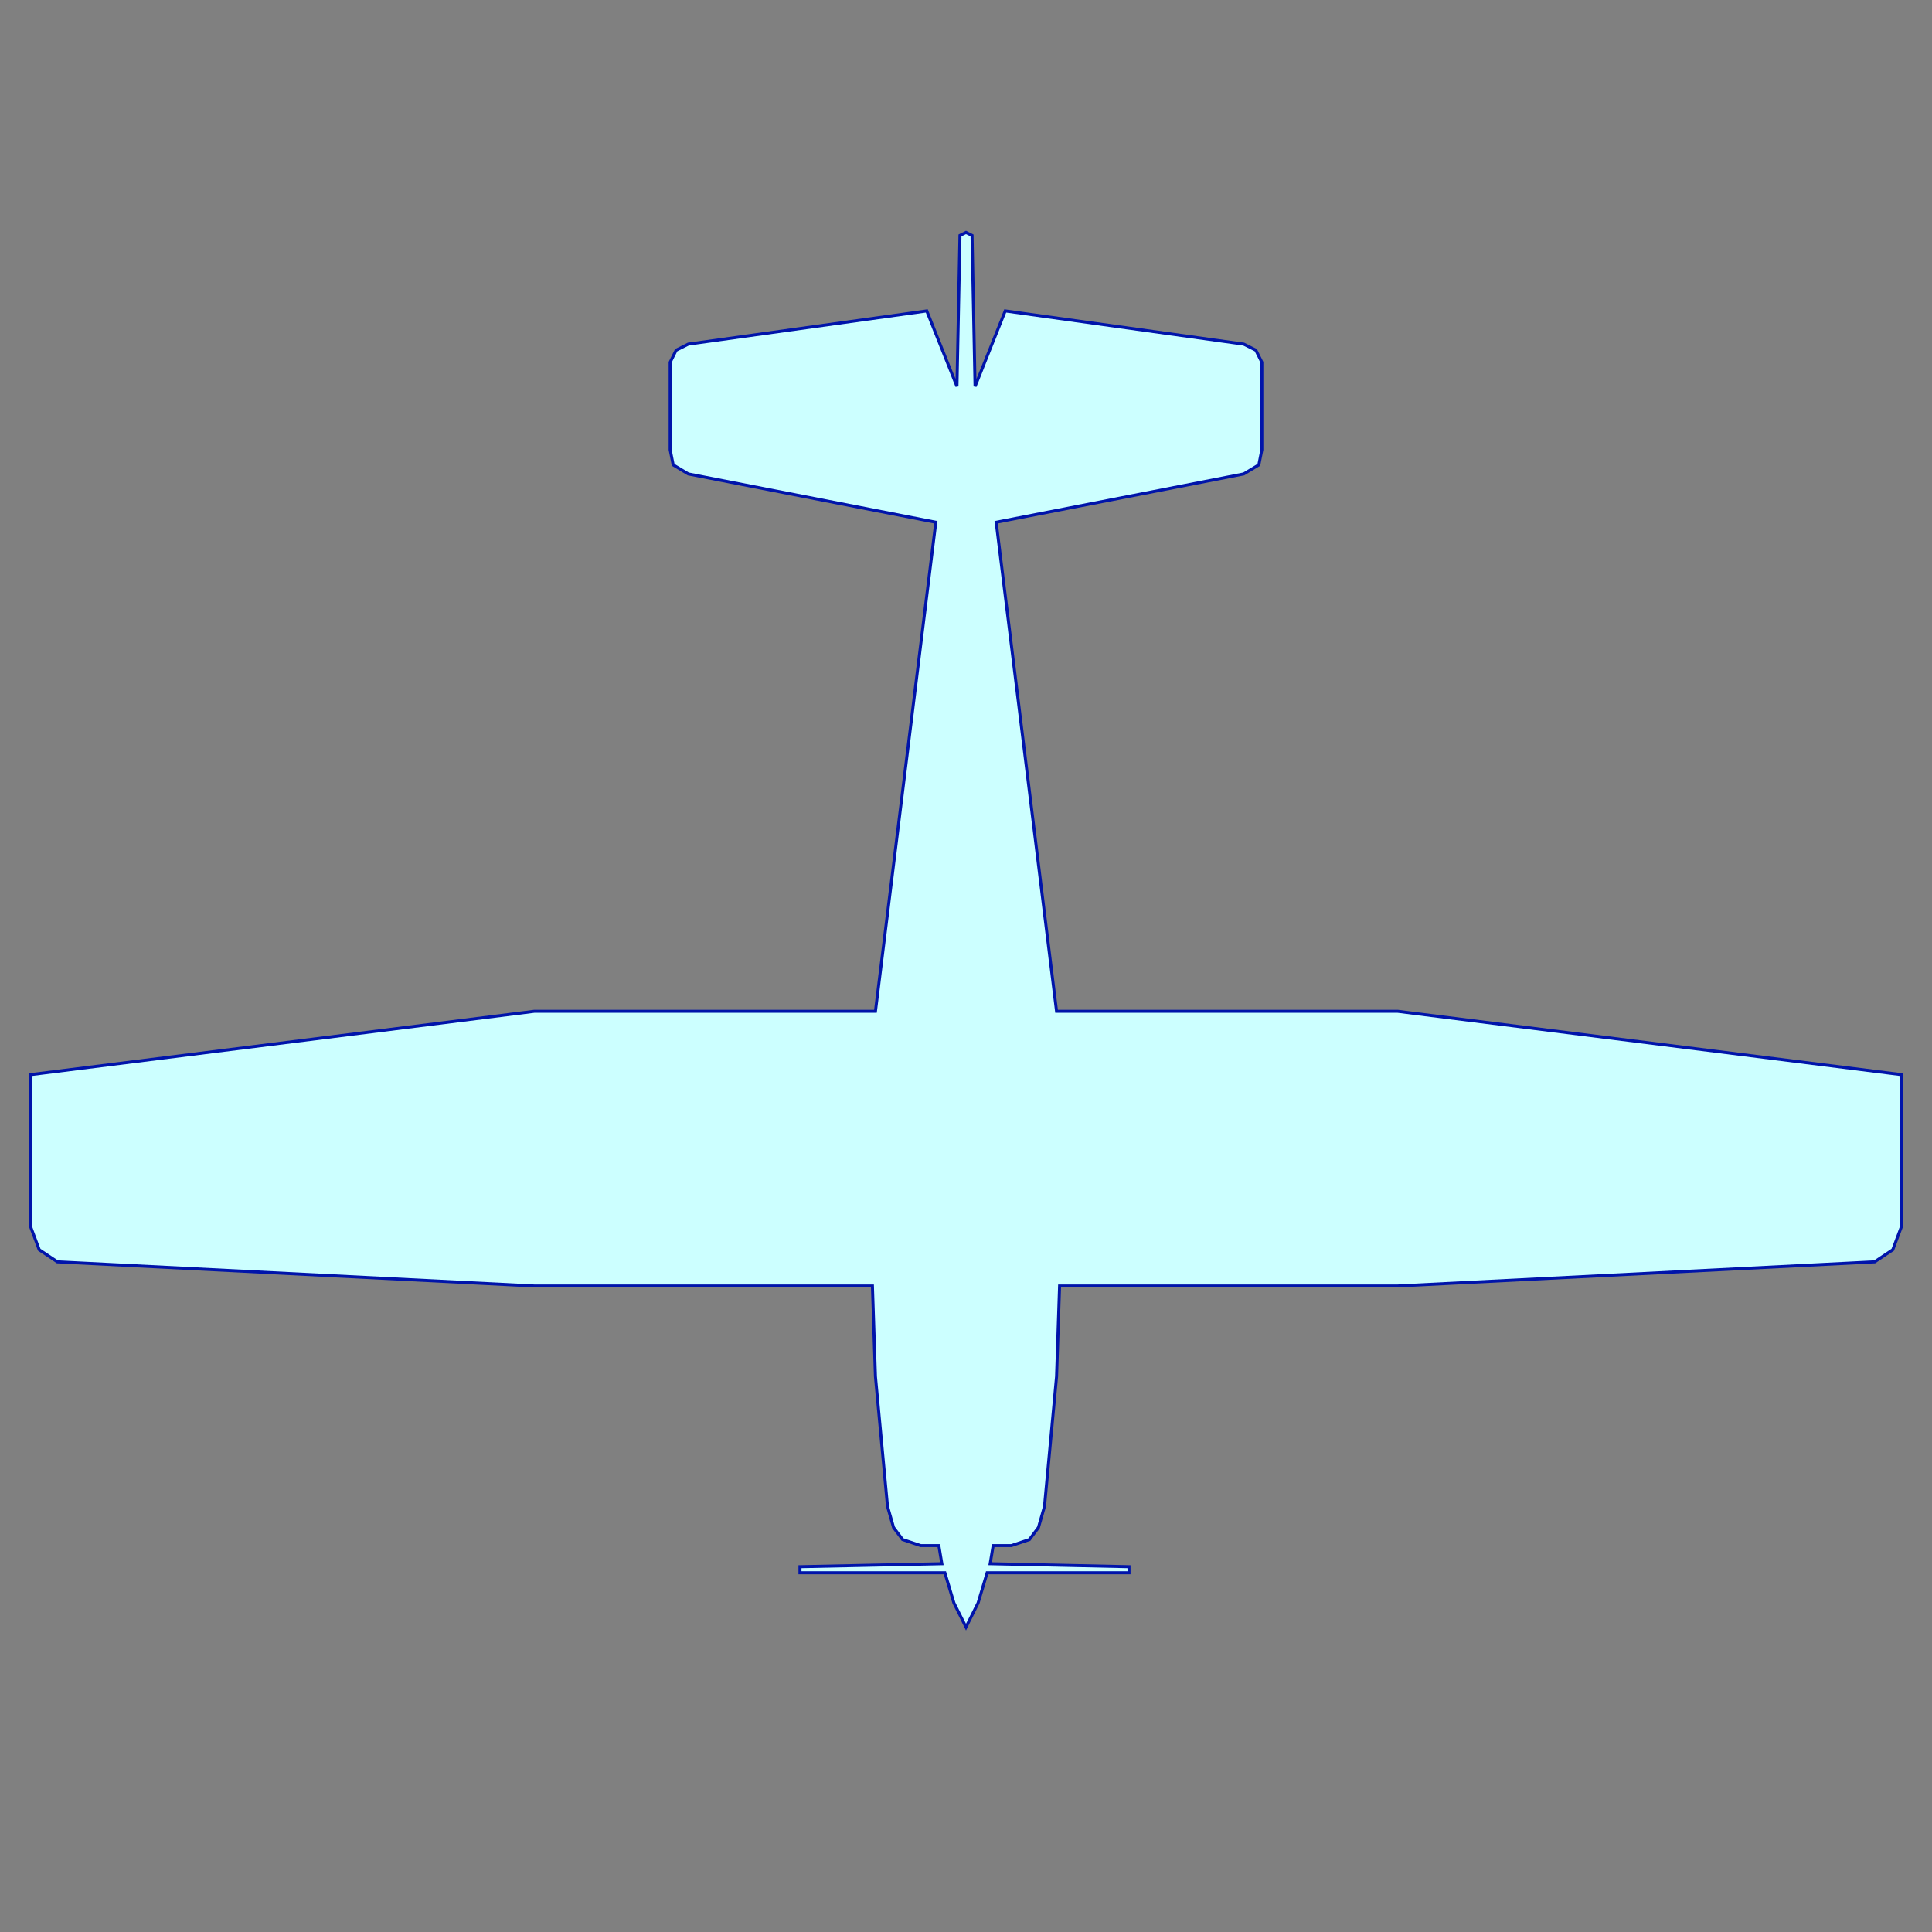<svg xmlns="http://www.w3.org/2000/svg" version="1.0" width="320" height="320" viewBox="0 0 64 64">
 <rect x="0" y="0" width="64" height="64" fill="#808080" stroke="none"/>
 <g transform="matrix(1,0,0,-1,0,64)">
 v2.0 15 November 2016 - Peter Lowden - peter@lowden.nz
  <path d="m 32,10.1 0.4,0.8 0.3,1 4.7,0 0,0.2 -4.6,0.1 0.1,0.6 0.6,0 0.6,0.2 0.3,0.4 0.2,0.7 0.4,4.3 0.1,3 11.2,0 15.8,0.8 0.6,0.4 0.3,0.8 0,5 -16.7,2.1 -11.3,0 -2,16.2 8.2,1.6 0.5,0.3 0.1,0.5 0,2.9 -0.2,0.4 -0.4,0.2 -7.9,1.1 -1,-2.5 -0.1,5 -0.2,0.1 -0.2,-0.1 -0.1,-5 -1,2.5 -7.9,-1.1 -0.4,-0.2 -0.2,-0.4 0,-2.9 0.1,-0.5 0.5,-0.3 8.2,-1.6 -2,-16.2 -11.3,0 -16.7,-2.1 0,-5 0.3,-0.8 0.6,-0.4 15.8,-0.8 11.2,0 0.1,-3 0.4,-4.3 0.2,-0.7 0.3,-0.4 0.6,-0.2 0.6,0 0.1,-0.6 -4.7,-0.1 0,-0.2 4.8,0 0.3,-1 z" fill="#ccffff" stroke="#0014aa" stroke-width="0.1"/>
 </g>
</svg>